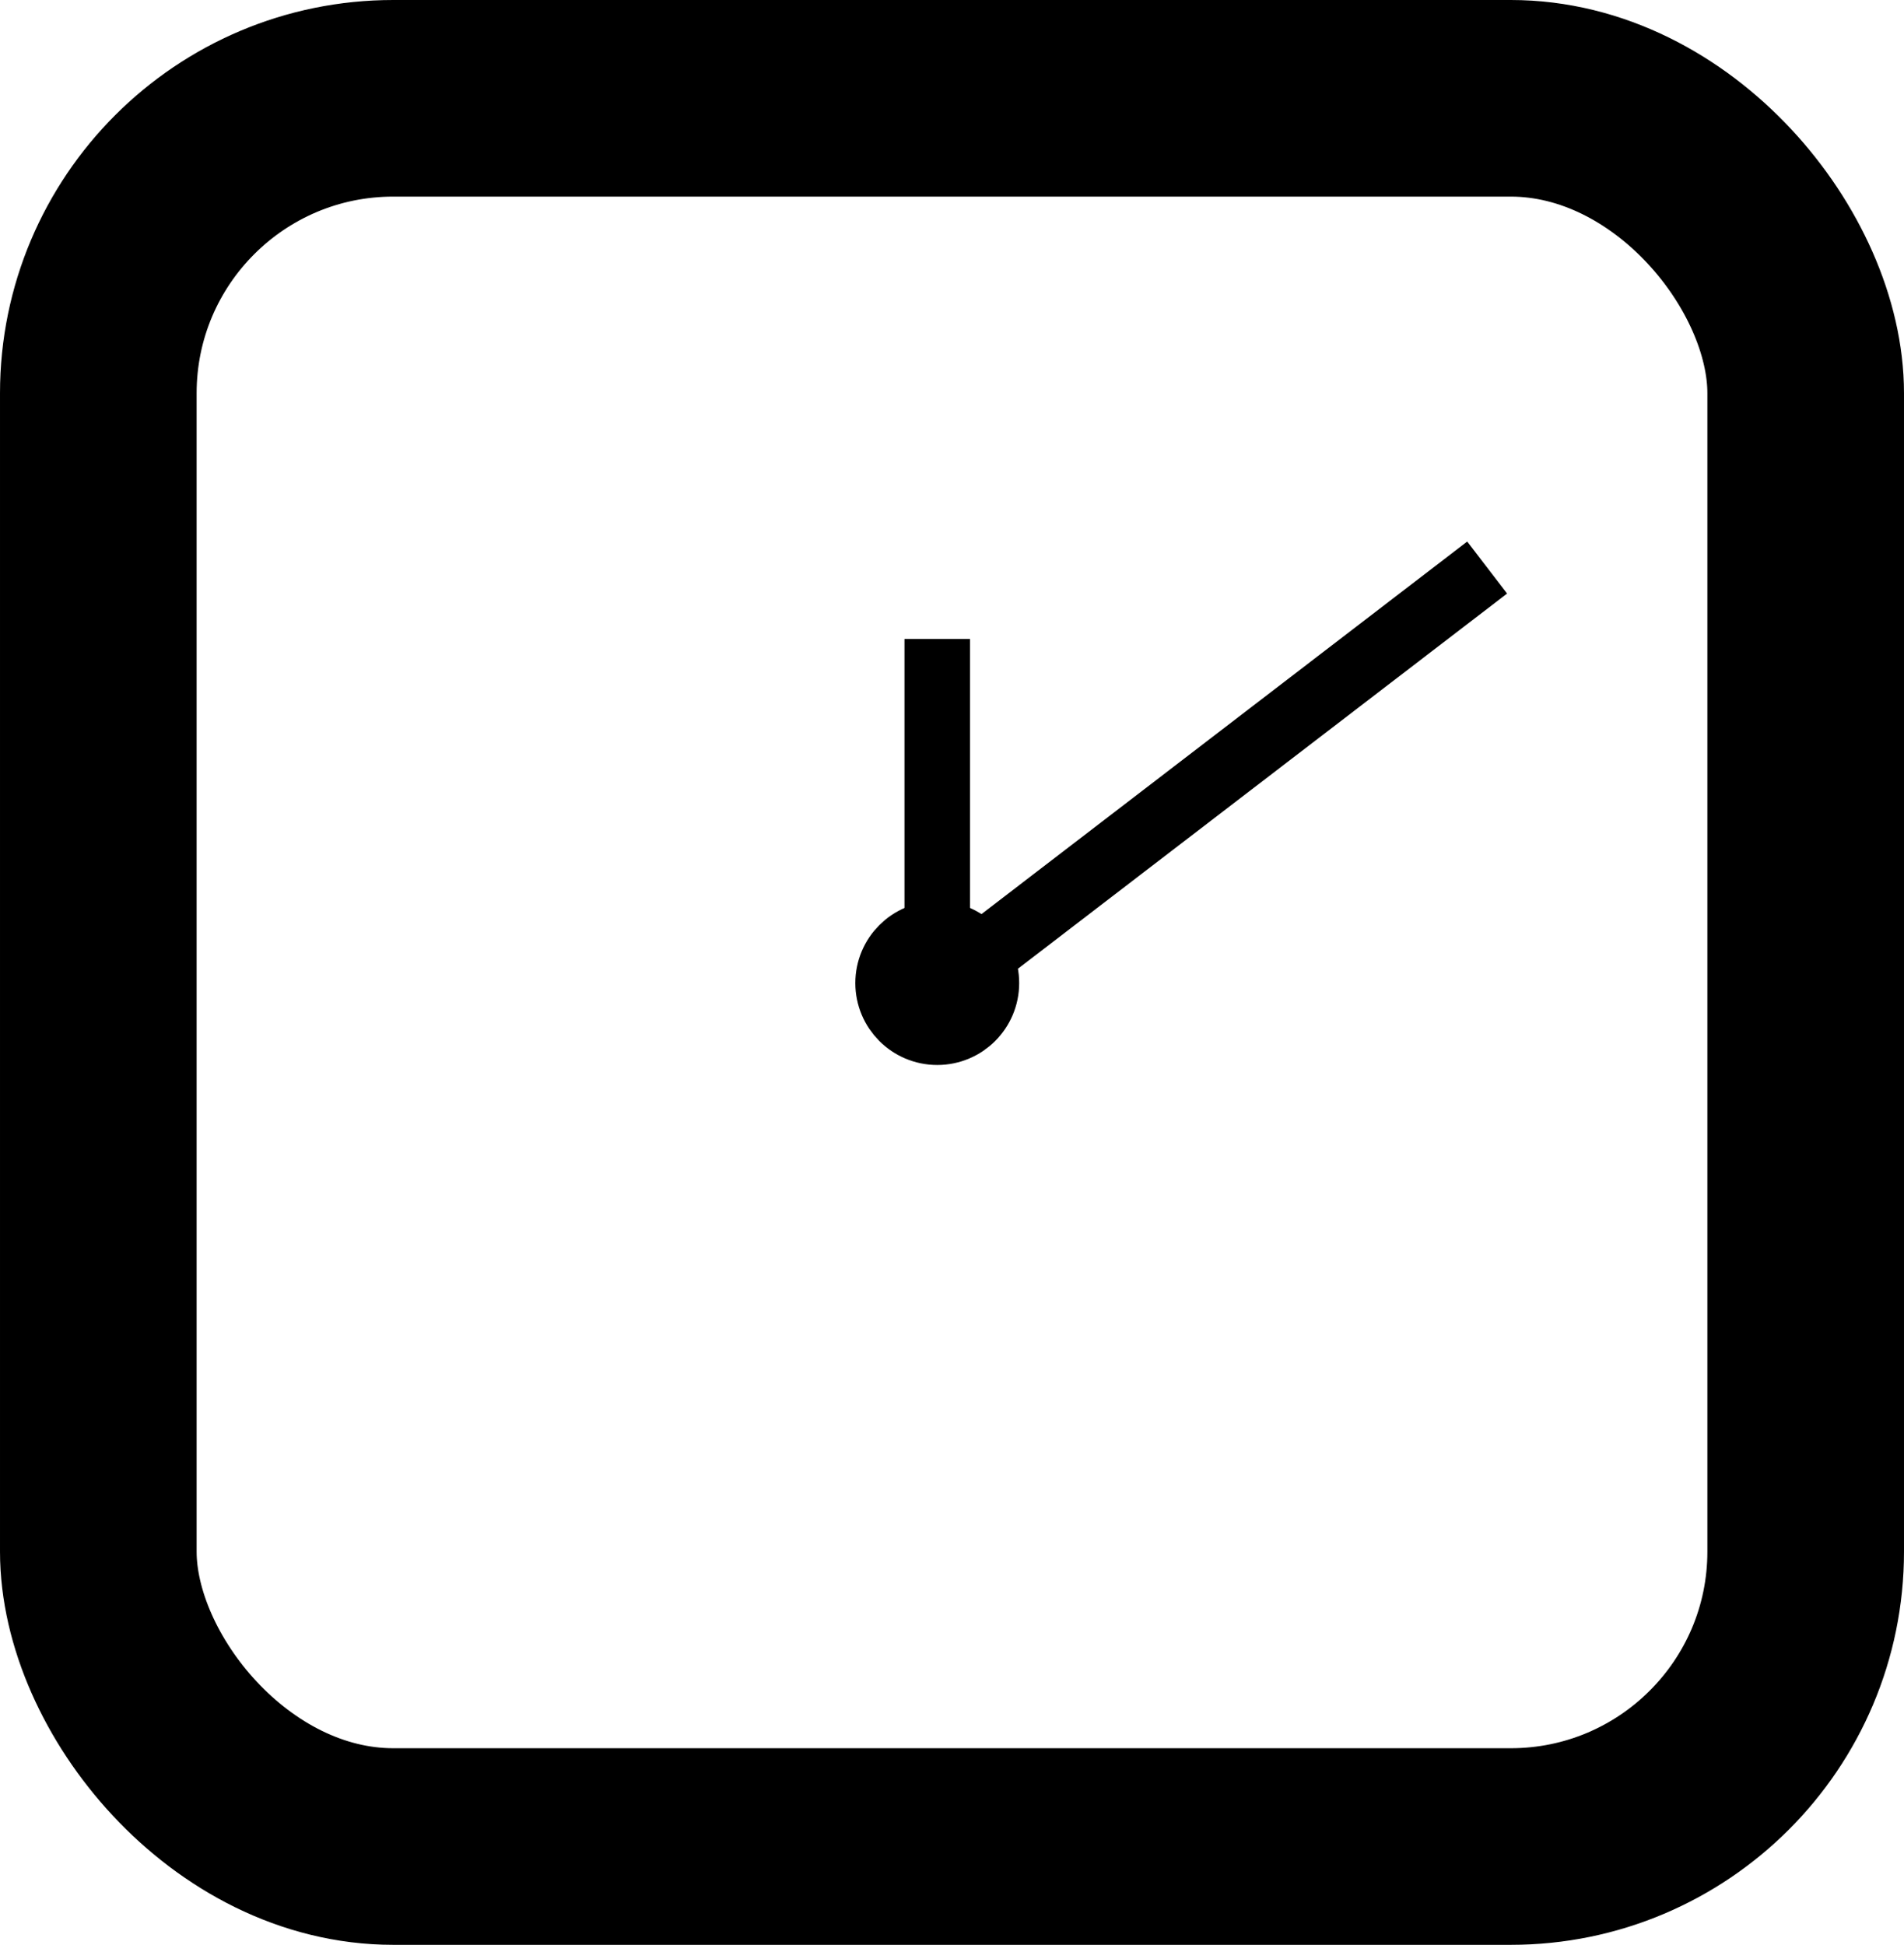 <svg xmlns="http://www.w3.org/2000/svg" viewBox="0 0 58.1 59.35"><defs><style>.cls-1,.cls-2{fill:none;stroke:#000;stroke-miterlimit:10;}.cls-1{stroke-width:6px;}.cls-2{stroke-width:2px;}</style></defs><g id="Layer_2" data-name="Layer 2"><g id="Layer_1-2" data-name="Layer 1"><rect class="cls-1" x="3" y="3" width="52.1" height="53.35" rx="9"/><line class="cls-2" x1="27.31" y1="31.18" x2="45.38" y2="17.32"/><line x1="27.31" y1="31.18" x2="45.38" y2="17.32"/><circle class="cls-2" cx="28.6" cy="30" r="1.5"/><line class="cls-2" x1="28.6" y1="29.5" x2="28.6" y2="19.5"/></g></g></svg>